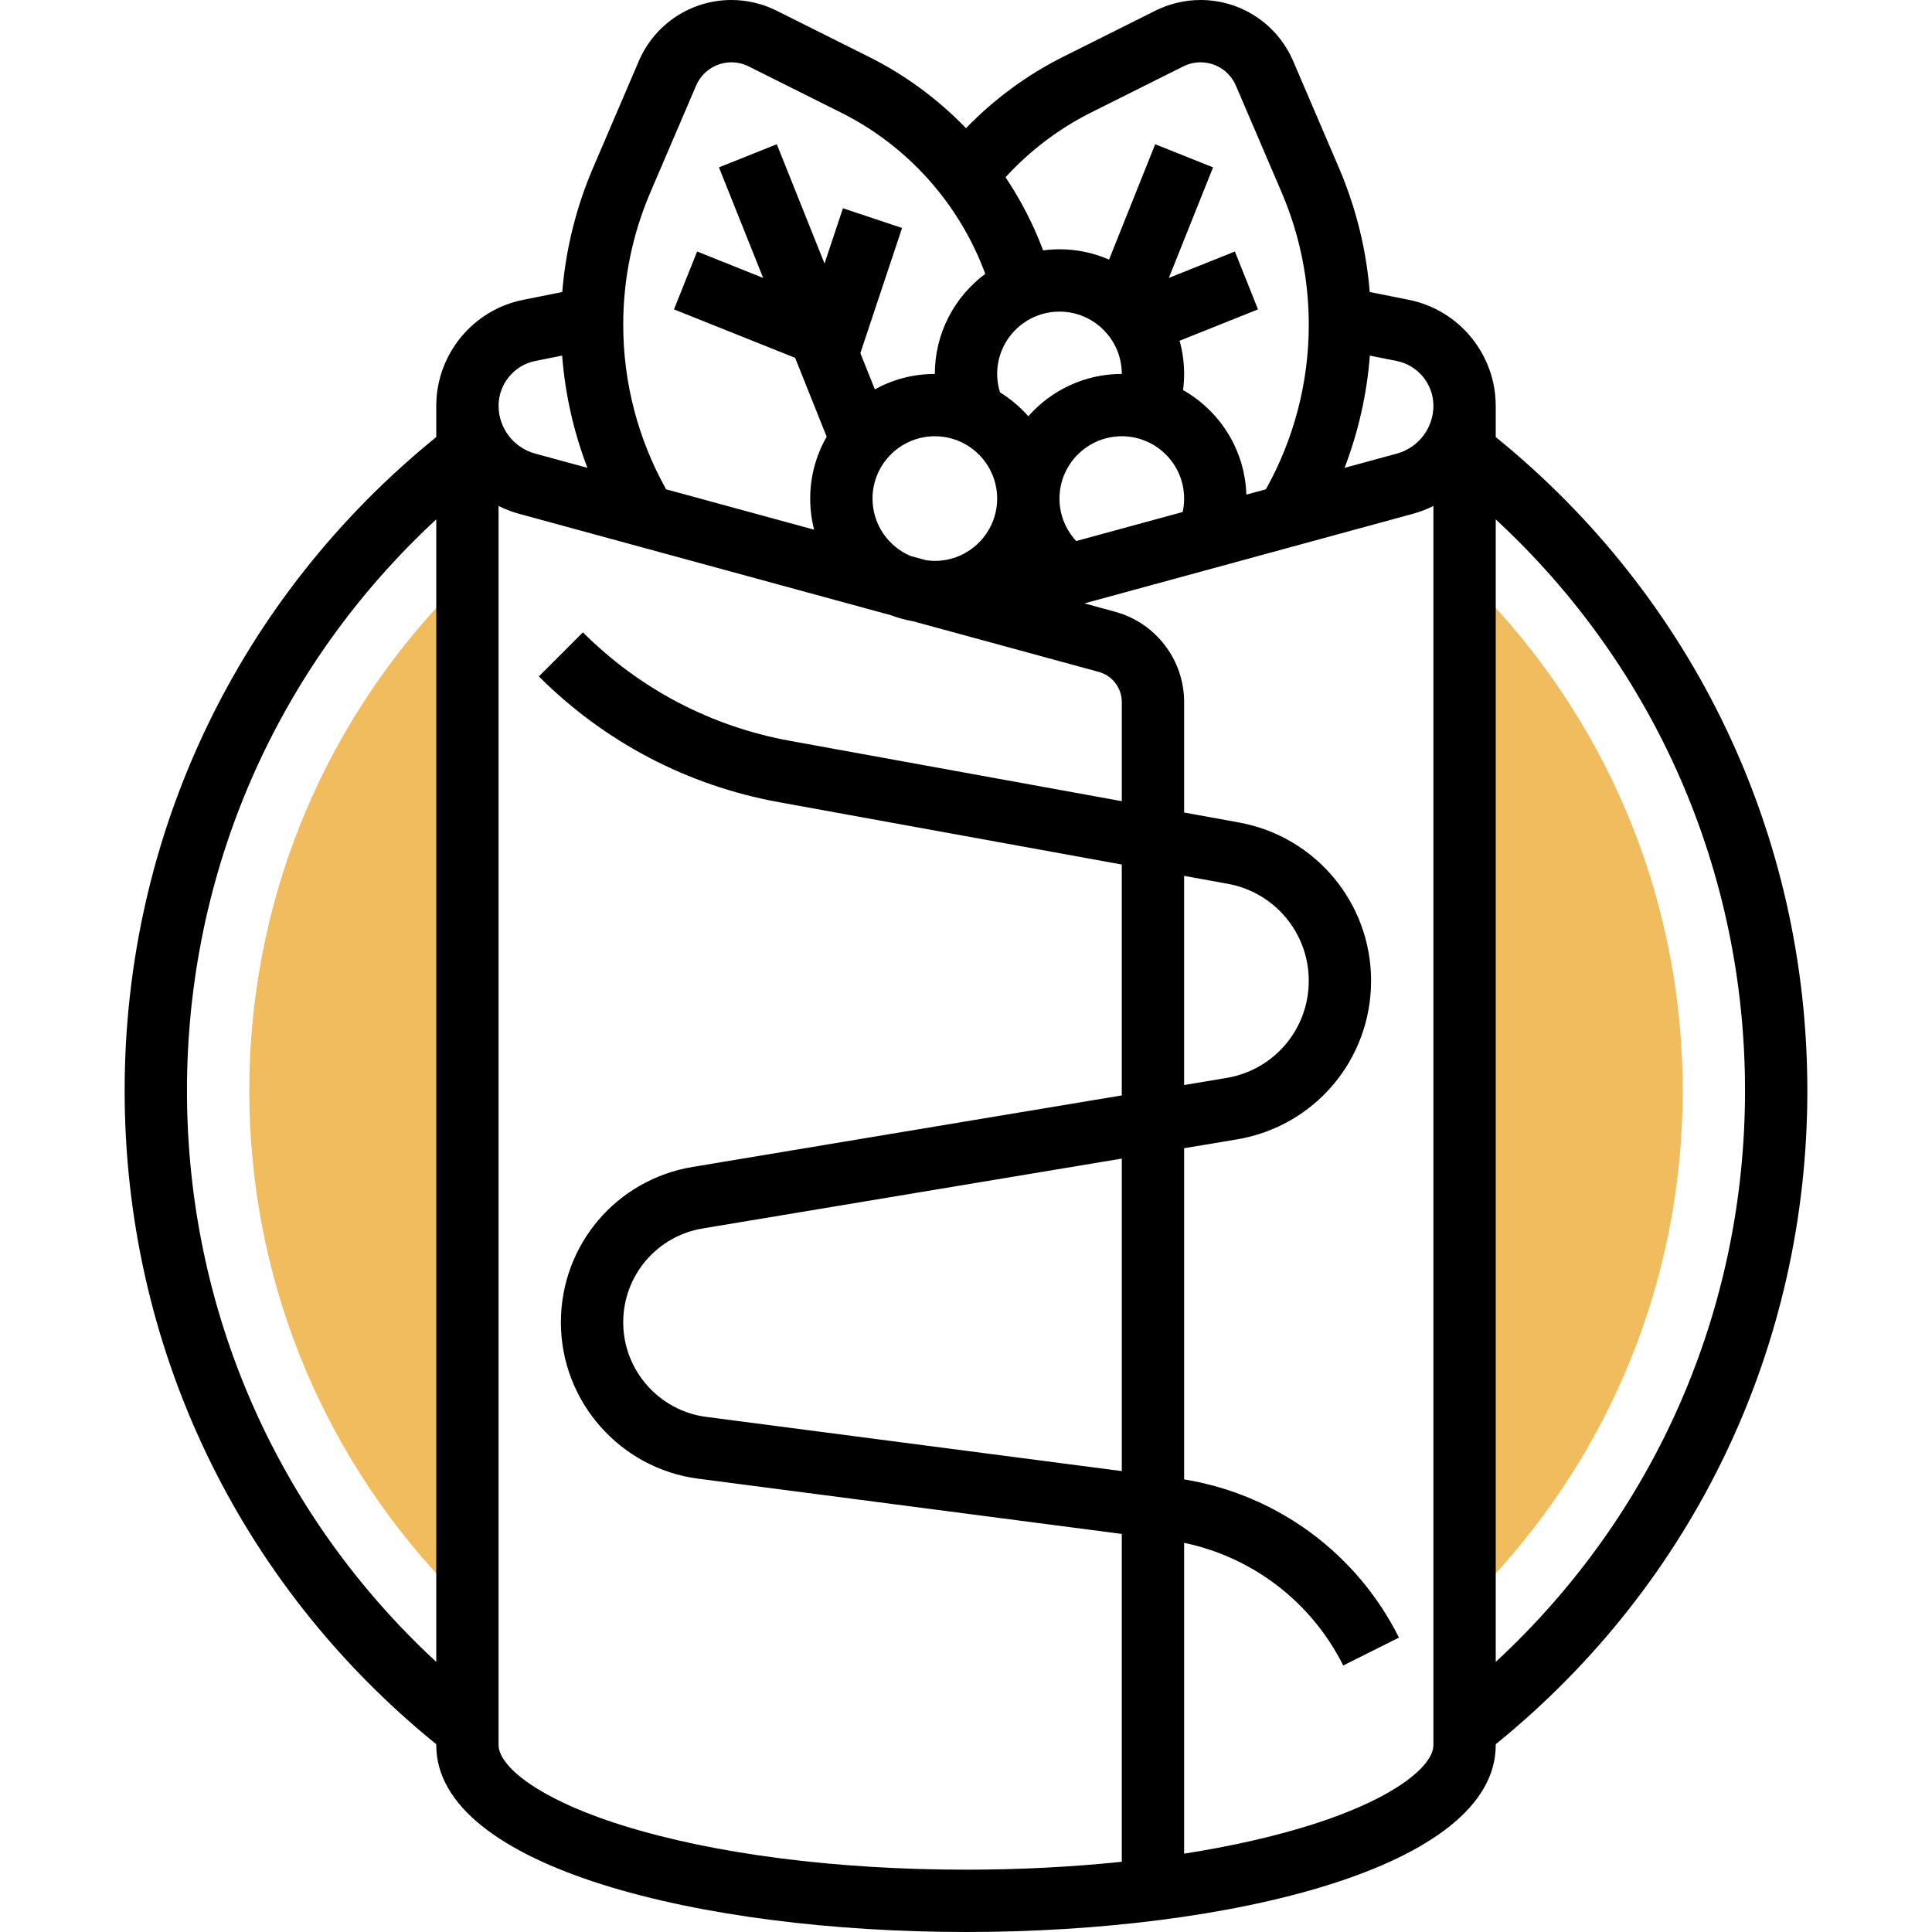 <svg id="_x30_1" enable-background="new 0 0 432 496" height="512" viewBox="0 0 432 496" width="512" xmlns="http://www.w3.org/2000/svg"><g><g><g><path d="m88 151.206h-3.453l-2.368 2.508c-32.359 34.278-50.179 79.127-50.179 126.286 0 47.16 17.821 92.01 50.18 126.287l2.368 2.508h3.452z" fill="#f0bc5e"/></g><g><path d="m349.819 153.712-2.368-2.508h-3.451v257.591h3.452l2.368-2.509c32.359-34.277 50.18-79.127 50.18-126.286 0-47.16-17.821-92.009-50.181-126.288z" fill="#f0bc5e"/></g></g><path d="m432 280c0-65.617-29.115-126.536-80-167.793v-8.207h-.008c-.084-13.098-9.425-24.445-22.285-27.017l-10.054-2.011c-.897-11.002-3.553-21.716-7.939-31.949l-11.72-27.347c-4.083-9.523-13.415-15.676-23.776-15.676-3.995 0-7.995.944-11.568 2.731l-23.742 11.871c-9.24 4.62-17.713 10.869-24.907 18.314-7.137-7.405-15.538-13.629-24.907-18.314l-23.743-11.871c-3.574-1.787-7.574-2.731-11.569-2.731-10.361 0-19.693 6.153-23.777 15.678l-11.718 27.345c-4.387 10.233-7.042 20.947-7.94 31.949l-10.055 2.011c-12.859 2.572-22.2 13.919-22.284 27.017h-.008v8.208c-50.885 41.256-80 102.175-80 167.792s29.115 126.537 80 167.793v.207c0 31.513 68.417 48 136 48s136-16.487 136-48v-.207c50.885-41.257 80-102.175 80-167.793zm-96-175.824c0 5.72-3.854 10.765-9.371 12.27l-13.444 3.667c3.541-9.225 5.734-18.928 6.499-28.817l6.885 1.377c5.465 1.092 9.431 5.93 9.431 11.503zm-87.937-75.263 23.742-11.871c1.362-.681 2.889-1.042 4.412-1.042 3.953 0 7.514 2.348 9.07 5.98l11.72 27.346c4.64 10.826 6.993 22.287 6.993 34.067 0 14.806-3.8 29.337-11.013 42.227l-5.013 1.367c-.36-11.505-6.818-21.494-16.247-26.839.177-1.368.273-2.752.273-4.148 0-2.95-.41-5.805-1.161-8.52l20.131-8.052-5.941-14.855-16.955 6.782 11.353-28.383-14.855-5.942-11.847 29.617c-3.902-1.699-8.204-2.647-12.725-2.647-1.424 0-2.824.103-4.199.284-2.493-6.645-5.74-12.943-9.651-18.778 6.22-6.791 13.689-12.481 21.913-16.593zm-46.296 113.822c-5.735-2.435-9.767-8.123-9.767-14.735 0-8.822 7.178-16 16-16s16 7.178 16 16-7.178 16-16 16c-.761 0-1.505-.072-2.238-.175zm22.233-46.735c0-8.822 7.178-16 16-16s16 7.178 16 16c-9.551 0-18.132 4.211-24 10.868-2.102-2.385-4.55-4.457-7.269-6.132-.473-1.523-.731-3.104-.731-4.736zm20.298 42.899c-2.73-2.934-4.298-6.816-4.298-10.899 0-8.822 7.178-16 16-16s16 7.178 16 16c0 1.173-.124 2.324-.369 3.445zm-109.305-89.573 11.718-27.345c1.558-3.634 5.118-5.981 9.071-5.981 1.523 0 3.05.36 4.412 1.042l23.742 11.871c17.193 8.596 30.411 23.488 37.012 41.394-7.851 5.837-12.948 15.18-12.948 25.693-5.579 0-10.828 1.439-15.4 3.96l-3.72-9.301 10.71-32.129-15.18-5.06-4.73 14.189-12.252-30.631-14.855 5.942 11.353 28.383-16.955-6.782-5.941 14.855 31.102 12.441 8.102 20.255c-2.688 4.685-4.234 10.102-4.234 15.878 0 2.755.35 5.43 1.008 7.983l-37.995-10.362c-7.212-12.889-11.013-27.421-11.013-42.228 0-11.78 2.353-23.241 6.993-34.067zm-29.562 43.346 6.885-1.377c.764 9.889 2.958 19.592 6.499 28.817l-13.444-3.667c-5.518-1.504-9.371-6.55-9.371-12.27 0-5.572 3.966-10.41 9.431-11.503zm-89.431 187.328c0-56.287 23.131-108.85 64-146.657v293.313c-40.869-37.806-64-90.369-64-146.656zm111.877 188.648c-22.021-6.88-31.877-15.329-31.877-20.648v-318.102c1.635.81 3.353 1.49 5.162 1.983l95.575 26.066c1.838.694 3.757 1.218 5.737 1.565l47.631 12.99c3.471.946 5.895 4.12 5.895 7.718v25.466l-85.176-15.487c-20.236-3.68-38.622-13.313-53.167-27.857l-11.314 11.313c16.858 16.857 38.166 28.021 61.62 32.286l88.037 16.009v59.273l-110.191 18.365c-19.59 3.265-33.809 20.05-33.809 39.91 0 20.253 15.145 37.501 35.228 40.121l108.772 14.188v84.161c-12.703 1.33-26.165 2.032-40 2.032-33.403 0-64.699-4.031-88.123-11.352zm144.123-243.789 11.227 2.041c12.037 2.188 20.773 12.656 20.773 24.891 0 12.418-8.891 22.913-21.141 24.955l-10.859 1.81zm-16 152.813-106.702-13.918c-12.142-1.584-21.298-12.012-21.298-24.256 0-12.007 8.596-22.153 20.439-24.127l107.561-17.927zm48.123 90.976c-9.529 2.978-20.377 5.401-32.123 7.24v-79.797c17.643 3.697 32.703 15.204 40.845 31.486l14.311-7.156c-10.842-21.682-31.337-36.723-55.155-40.621v-85.024l13.49-2.248c19.996-3.333 34.51-20.466 34.51-40.737 0-19.972-14.262-37.061-33.912-40.633l-14.089-2.562v-28.376c0-10.793-7.272-20.314-17.686-23.154l-7.91-2.157 84.433-23.027c1.809-.493 3.527-1.173 5.162-1.983v318.101c.001 5.319-9.855 13.768-31.876 20.648zm47.877-41.992v-293.313c40.869 37.807 64 90.37 64 146.657s-23.131 108.849-64 146.656z"/></g></svg>